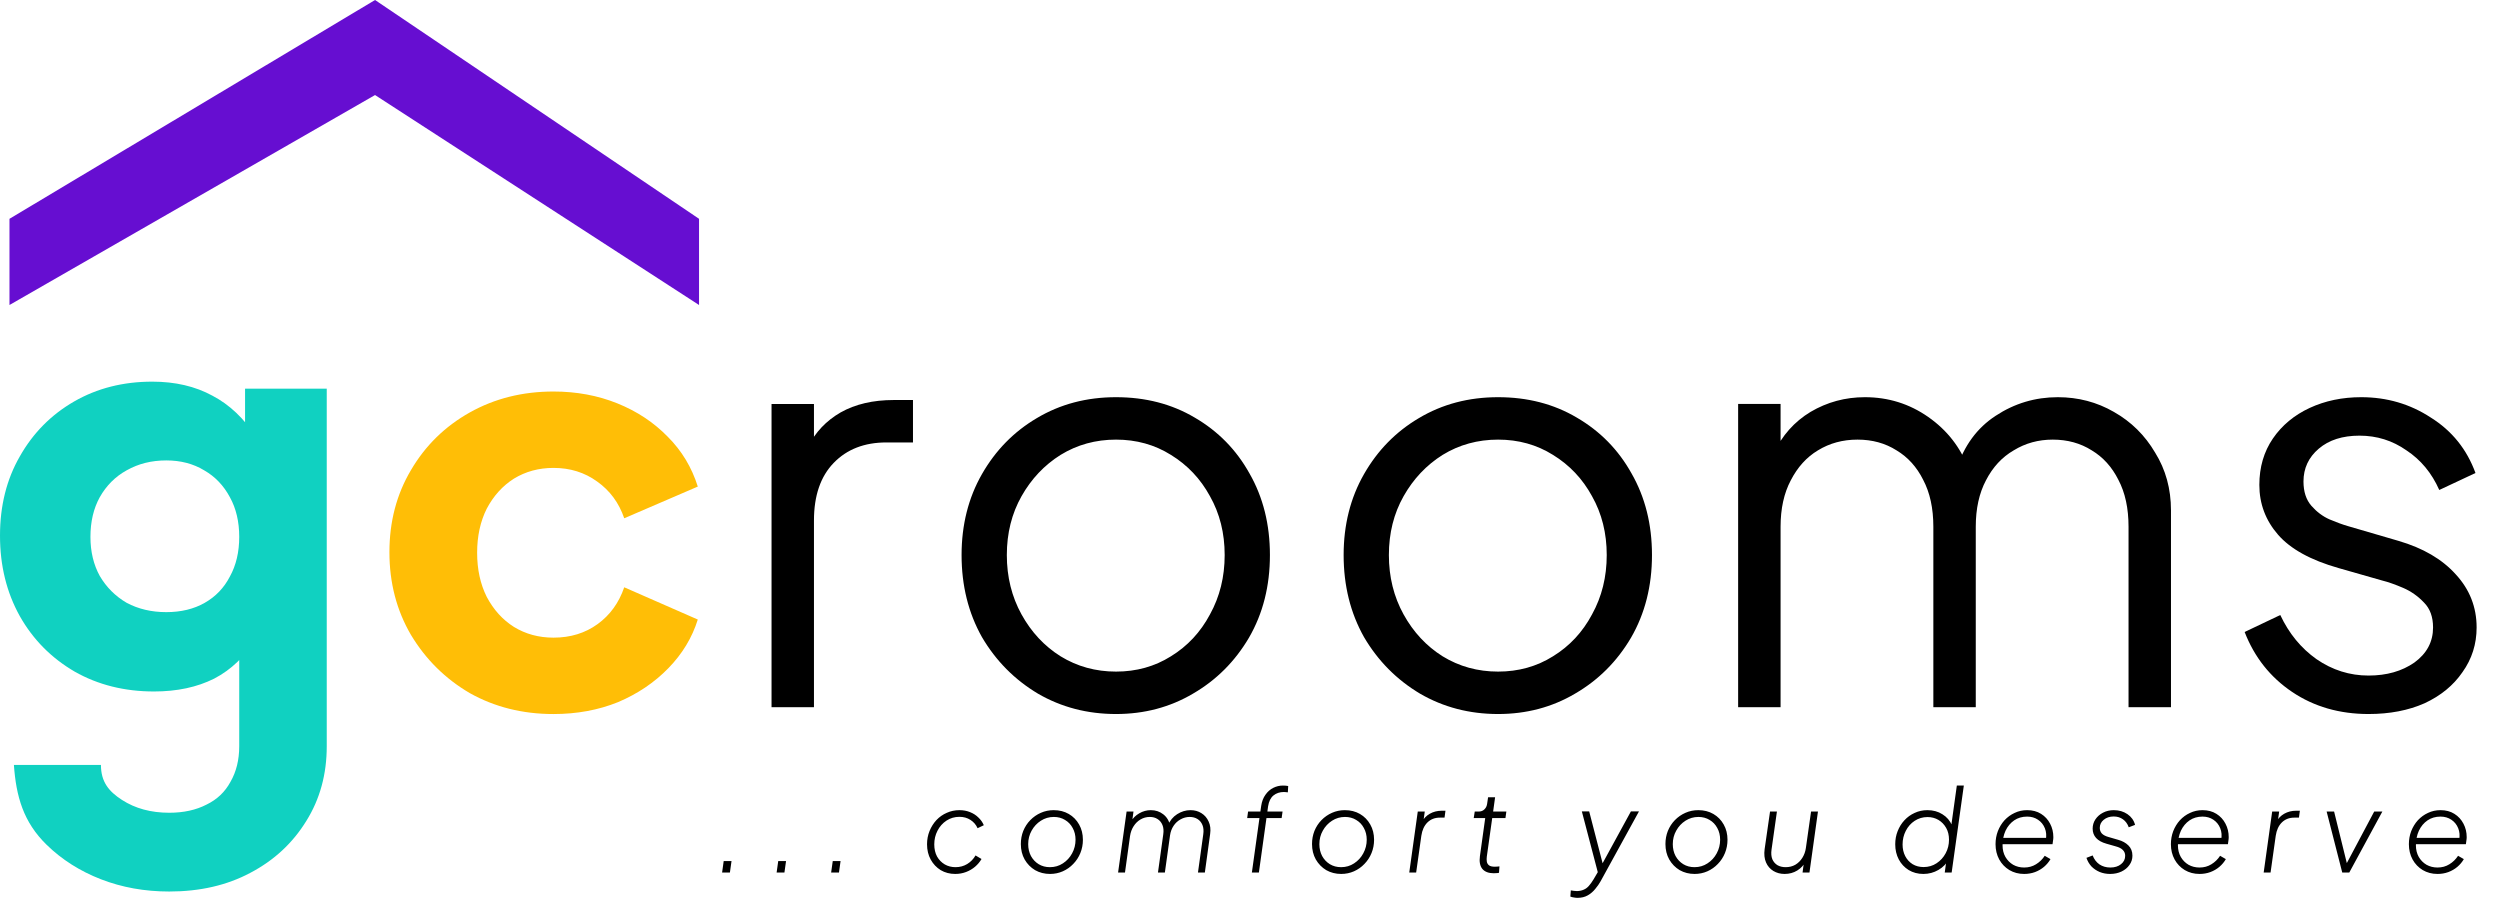 <svg width="130" height="48" viewBox="0 0 130 48" fill="none" xmlns="http://www.w3.org/2000/svg">
<path d="M123.165 37.129C121.654 37.129 120.33 36.747 119.193 35.982C118.055 35.217 117.231 34.177 116.721 32.863L118.575 31.981C119.026 32.942 119.654 33.707 120.458 34.276C121.282 34.844 122.184 35.129 123.165 35.129C124.106 35.129 124.9 34.903 125.548 34.452C126.195 33.981 126.519 33.373 126.519 32.628C126.519 32.079 126.362 31.647 126.048 31.333C125.734 31 125.371 30.745 124.959 30.568C124.547 30.392 124.185 30.264 123.871 30.186L121.605 29.539C120.154 29.127 119.105 28.548 118.457 27.803C117.81 27.058 117.486 26.195 117.486 25.214C117.486 24.292 117.722 23.488 118.192 22.801C118.663 22.115 119.301 21.585 120.105 21.212C120.909 20.84 121.801 20.654 122.782 20.654C124.116 20.654 125.322 21.006 126.401 21.713C127.499 22.399 128.274 23.36 128.725 24.596L126.842 25.479C126.45 24.596 125.881 23.909 125.136 23.419C124.41 22.909 123.596 22.654 122.694 22.654C121.811 22.654 121.105 22.88 120.576 23.331C120.046 23.782 119.781 24.351 119.781 25.037C119.781 25.567 119.919 25.988 120.193 26.302C120.468 26.616 120.782 26.852 121.135 27.008C121.507 27.165 121.831 27.283 122.105 27.361L124.724 28.126C125.999 28.499 126.989 29.078 127.695 29.862C128.421 30.647 128.784 31.569 128.784 32.628C128.784 33.491 128.539 34.266 128.049 34.952C127.578 35.639 126.921 36.178 126.077 36.57C125.234 36.943 124.263 37.129 123.165 37.129Z" fill="black"/>
<path d="M90.383 36.776V21.006H92.59V24.008L92.237 23.566C92.669 22.644 93.306 21.928 94.149 21.418C95.013 20.909 95.954 20.654 96.974 20.654C98.19 20.654 99.288 20.997 100.269 21.683C101.25 22.37 101.946 23.262 102.358 24.36L101.74 24.39C102.132 23.174 102.809 22.252 103.77 21.624C104.751 20.977 105.83 20.654 107.006 20.654C108.066 20.654 109.037 20.909 109.919 21.418C110.821 21.928 111.537 22.634 112.067 23.537C112.616 24.419 112.891 25.42 112.891 26.538V36.776H110.684V27.391C110.684 26.43 110.508 25.616 110.155 24.949C109.821 24.282 109.36 23.772 108.772 23.419C108.183 23.046 107.507 22.86 106.742 22.86C105.996 22.86 105.32 23.046 104.712 23.419C104.104 23.772 103.623 24.292 103.27 24.978C102.917 25.645 102.74 26.449 102.74 27.391V36.776H100.534V27.391C100.534 26.43 100.357 25.616 100.004 24.949C99.671 24.282 99.21 23.772 98.621 23.419C98.033 23.046 97.356 22.86 96.591 22.86C95.826 22.86 95.14 23.046 94.532 23.419C93.944 23.772 93.473 24.292 93.12 24.978C92.767 25.645 92.59 26.449 92.59 27.391V36.776H90.383Z" fill="black"/>
<path d="M77.901 37.129C76.41 37.129 75.057 36.776 73.841 36.07C72.624 35.344 71.654 34.364 70.928 33.128C70.222 31.873 69.869 30.451 69.869 28.862C69.869 27.293 70.222 25.89 70.928 24.655C71.634 23.419 72.585 22.448 73.782 21.742C74.998 21.016 76.371 20.654 77.901 20.654C79.431 20.654 80.794 21.006 81.99 21.713C83.206 22.419 84.158 23.39 84.844 24.625C85.55 25.861 85.903 27.273 85.903 28.862C85.903 30.47 85.54 31.902 84.815 33.157C84.089 34.393 83.118 35.364 81.902 36.07C80.706 36.776 79.372 37.129 77.901 37.129ZM77.901 34.923C78.96 34.923 79.911 34.658 80.755 34.128C81.618 33.599 82.294 32.873 82.785 31.951C83.295 31.029 83.55 30 83.55 28.862C83.55 27.724 83.295 26.704 82.785 25.802C82.294 24.9 81.618 24.184 80.755 23.654C79.911 23.125 78.96 22.86 77.901 22.86C76.842 22.86 75.88 23.125 75.017 23.654C74.174 24.184 73.497 24.9 72.987 25.802C72.477 26.704 72.222 27.724 72.222 28.862C72.222 30 72.477 31.029 72.987 31.951C73.497 32.873 74.174 33.599 75.017 34.128C75.88 34.658 76.842 34.923 77.901 34.923Z" fill="black"/>
<path d="M58.034 37.129C56.543 37.129 55.19 36.776 53.974 36.07C52.758 35.344 51.787 34.364 51.061 33.128C50.355 31.873 50.002 30.451 50.002 28.862C50.002 27.293 50.355 25.89 51.061 24.655C51.767 23.419 52.718 22.448 53.915 21.742C55.131 21.016 56.504 20.654 58.034 20.654C59.564 20.654 60.927 21.006 62.123 21.713C63.339 22.419 64.291 23.39 64.977 24.625C65.683 25.861 66.036 27.273 66.036 28.862C66.036 30.47 65.674 31.902 64.948 33.157C64.222 34.393 63.251 35.364 62.035 36.07C60.839 36.776 59.505 37.129 58.034 37.129ZM58.034 34.923C59.093 34.923 60.044 34.658 60.888 34.128C61.751 33.599 62.427 32.873 62.918 31.951C63.428 31.029 63.683 30 63.683 28.862C63.683 27.724 63.428 26.704 62.918 25.802C62.427 24.9 61.751 24.184 60.888 23.654C60.044 23.125 59.093 22.86 58.034 22.86C56.975 22.86 56.014 23.125 55.151 23.654C54.307 24.184 53.63 24.9 53.12 25.802C52.611 26.704 52.355 27.724 52.355 28.862C52.355 30 52.611 31.029 53.12 31.951C53.63 32.873 54.307 33.599 55.151 34.128C56.014 34.658 56.975 34.923 58.034 34.923Z" fill="black"/>
<path d="M40.12 36.776V21.007H42.326V23.596L42.032 23.213C42.404 22.468 42.964 21.88 43.709 21.448C44.474 21.017 45.396 20.801 46.474 20.801H47.475V23.007H46.092C44.954 23.007 44.042 23.36 43.356 24.067C42.669 24.773 42.326 25.773 42.326 27.067V36.776H40.12Z" fill="black"/>
<path d="M28.782 37.13C27.174 37.13 25.723 36.767 24.428 36.041C23.153 35.295 22.133 34.285 21.368 33.011C20.623 31.736 20.25 30.304 20.25 28.715C20.25 27.126 20.623 25.704 21.368 24.449C22.114 23.174 23.134 22.174 24.428 21.448C25.723 20.722 27.174 20.359 28.782 20.359C29.979 20.359 31.087 20.565 32.107 20.977C33.127 21.389 34 21.968 34.725 22.713C35.451 23.439 35.971 24.302 36.285 25.302L32.46 26.95C32.185 26.146 31.715 25.508 31.048 25.037C30.401 24.567 29.645 24.331 28.782 24.331C28.017 24.331 27.331 24.518 26.723 24.89C26.135 25.263 25.664 25.783 25.311 26.45C24.977 27.116 24.811 27.881 24.811 28.744C24.811 29.608 24.977 30.372 25.311 31.039C25.664 31.706 26.135 32.226 26.723 32.599C27.331 32.971 28.017 33.158 28.782 33.158C29.665 33.158 30.43 32.922 31.077 32.452C31.725 31.981 32.185 31.343 32.46 30.539L36.285 32.216C35.991 33.158 35.481 34.001 34.755 34.746C34.029 35.492 33.156 36.08 32.136 36.512C31.117 36.923 29.999 37.13 28.782 37.13Z" fill="#FFBE06"/>
<path d="M8.799 46.359C7.524 46.359 6.341 46.146 5.249 45.722C4.157 45.297 3.216 44.7 2.427 43.931C1.211 42.747 0.838 41.408 0.723 39.775H5.249C5.249 40.655 5.653 41.15 6.341 41.595C7.029 42.04 7.848 42.263 8.799 42.263C9.547 42.263 10.194 42.121 10.741 41.838C11.287 41.575 11.701 41.181 11.985 40.655C12.288 40.129 12.44 39.512 12.44 38.804V32.104L13.319 33.196C12.753 34.127 12.025 34.824 11.135 35.29C10.245 35.735 9.203 35.957 8.01 35.957C6.473 35.957 5.097 35.613 3.884 34.925C2.67 34.218 1.719 33.257 1.032 32.043C0.344 30.809 0 29.414 0 27.856C0 26.299 0.344 24.923 1.032 23.73C1.719 22.516 2.66 21.566 3.853 20.878C5.047 20.19 6.402 19.846 7.919 19.846C9.112 19.846 10.154 20.089 11.044 20.575C11.934 21.04 12.692 21.758 13.319 22.729L12.743 23.821V20.21H16.991V38.804C16.991 40.26 16.637 41.555 15.929 42.688C15.221 43.84 14.25 44.74 13.016 45.388C11.803 46.035 10.397 46.359 8.799 46.359ZM8.647 31.831C9.416 31.831 10.083 31.669 10.649 31.345C11.216 31.022 11.651 30.567 11.954 29.98C12.278 29.393 12.44 28.706 12.44 27.917C12.44 27.128 12.278 26.44 11.954 25.854C11.63 25.247 11.185 24.782 10.619 24.458C10.053 24.114 9.395 23.942 8.647 23.942C7.878 23.942 7.191 24.114 6.584 24.458C5.997 24.782 5.532 25.247 5.188 25.854C4.865 26.44 4.703 27.128 4.703 27.917C4.703 28.686 4.865 29.363 5.188 29.95C5.532 30.536 5.997 31.002 6.584 31.345C7.191 31.669 7.878 31.831 8.647 31.831Z" fill="#10D1C1"/>
<path d="M37.549 45.373L37.632 44.776H38.039L37.955 45.373H37.549ZM40.384 45.373L40.468 44.776H40.874L40.79 45.373H40.384ZM43.219 45.373L43.303 44.776H43.709L43.626 45.373H43.219ZM49.67 45.445C49.391 45.445 49.14 45.379 48.917 45.248C48.698 45.112 48.525 44.929 48.397 44.698C48.27 44.467 48.206 44.202 48.206 43.903C48.206 43.656 48.25 43.425 48.337 43.21C48.425 42.995 48.544 42.806 48.696 42.642C48.851 42.479 49.031 42.353 49.234 42.266C49.437 42.174 49.656 42.128 49.891 42.128C50.09 42.128 50.274 42.162 50.441 42.23C50.612 42.298 50.758 42.391 50.877 42.511C51.001 42.626 51.094 42.76 51.158 42.911L50.835 43.067C50.752 42.883 50.628 42.74 50.465 42.636C50.301 42.529 50.11 42.475 49.891 42.475C49.64 42.475 49.415 42.541 49.216 42.672C49.017 42.804 48.861 42.979 48.75 43.198C48.638 43.413 48.582 43.65 48.582 43.909C48.582 44.148 48.63 44.358 48.726 44.537C48.825 44.712 48.959 44.849 49.126 44.949C49.294 45.045 49.481 45.093 49.688 45.093C49.911 45.093 50.112 45.039 50.292 44.931C50.475 44.82 50.62 44.67 50.728 44.483L51.039 44.668C50.955 44.816 50.843 44.949 50.704 45.069C50.569 45.184 50.413 45.276 50.238 45.343C50.062 45.411 49.873 45.445 49.67 45.445ZM54.602 45.445C54.315 45.445 54.056 45.379 53.825 45.248C53.598 45.112 53.416 44.927 53.281 44.692C53.149 44.457 53.084 44.19 53.084 43.891C53.084 43.648 53.126 43.421 53.209 43.21C53.297 42.995 53.418 42.808 53.574 42.648C53.733 42.485 53.916 42.357 54.124 42.266C54.331 42.174 54.554 42.128 54.793 42.128C55.088 42.128 55.349 42.194 55.576 42.326C55.803 42.457 55.982 42.64 56.114 42.875C56.245 43.106 56.311 43.371 56.311 43.67C56.311 43.913 56.267 44.142 56.179 44.358C56.092 44.573 55.968 44.762 55.809 44.925C55.654 45.089 55.472 45.216 55.265 45.308C55.058 45.399 54.837 45.445 54.602 45.445ZM54.596 45.093C54.847 45.093 55.072 45.027 55.271 44.895C55.474 44.764 55.633 44.59 55.749 44.375C55.869 44.156 55.928 43.919 55.928 43.664C55.928 43.437 55.879 43.234 55.779 43.055C55.683 42.875 55.55 42.736 55.379 42.636C55.211 42.533 55.018 42.481 54.799 42.481C54.552 42.481 54.327 42.547 54.124 42.678C53.924 42.806 53.765 42.977 53.645 43.192C53.526 43.403 53.466 43.638 53.466 43.897C53.466 44.124 53.514 44.33 53.61 44.513C53.709 44.692 53.843 44.834 54.01 44.937C54.181 45.041 54.377 45.093 54.596 45.093ZM58.14 45.373L58.583 42.2H58.941L58.858 42.822L58.804 42.726C58.911 42.543 59.059 42.397 59.246 42.29C59.433 42.182 59.632 42.128 59.843 42.128C60.09 42.128 60.306 42.2 60.489 42.343C60.676 42.487 60.794 42.684 60.842 42.935L60.734 42.923C60.834 42.672 60.993 42.477 61.212 42.337C61.431 42.198 61.662 42.128 61.905 42.128C62.12 42.128 62.31 42.18 62.473 42.284C62.64 42.387 62.766 42.533 62.849 42.72C62.937 42.907 62.963 43.124 62.927 43.371L62.652 45.373H62.294L62.569 43.389C62.597 43.198 62.583 43.035 62.527 42.899C62.471 42.764 62.385 42.66 62.27 42.589C62.154 42.517 62.019 42.481 61.864 42.481C61.696 42.481 61.539 42.523 61.391 42.606C61.244 42.686 61.122 42.798 61.027 42.941C60.931 43.084 60.869 43.25 60.842 43.437L60.573 45.373H60.214L60.489 43.389C60.517 43.198 60.503 43.035 60.447 42.899C60.391 42.764 60.306 42.66 60.19 42.589C60.079 42.517 59.945 42.481 59.79 42.481C59.614 42.481 59.453 42.525 59.306 42.612C59.162 42.696 59.043 42.814 58.947 42.965C58.852 43.112 58.79 43.282 58.762 43.473L58.499 45.373H58.14ZM65.097 45.373L65.492 42.541H64.853L64.9 42.2H65.54L65.582 41.907C65.617 41.676 65.691 41.483 65.803 41.328C65.914 41.168 66.05 41.049 66.209 40.969C66.368 40.889 66.536 40.849 66.711 40.849C66.767 40.849 66.817 40.851 66.861 40.855C66.908 40.859 66.95 40.865 66.986 40.873L66.968 41.202C66.936 41.194 66.898 41.19 66.855 41.19C66.815 41.186 66.785 41.184 66.765 41.184C66.55 41.184 66.368 41.244 66.221 41.363C66.074 41.483 65.98 41.672 65.94 41.931L65.904 42.2H66.693L66.645 42.541H65.856L65.462 45.373H65.097ZM69.743 45.445C69.456 45.445 69.197 45.379 68.966 45.248C68.739 45.112 68.558 44.927 68.422 44.692C68.291 44.457 68.225 44.19 68.225 43.891C68.225 43.648 68.267 43.421 68.35 43.21C68.438 42.995 68.559 42.808 68.715 42.648C68.874 42.485 69.058 42.357 69.265 42.266C69.472 42.174 69.695 42.128 69.934 42.128C70.229 42.128 70.49 42.194 70.717 42.326C70.944 42.457 71.123 42.64 71.255 42.875C71.386 43.106 71.452 43.371 71.452 43.67C71.452 43.913 71.408 44.142 71.32 44.358C71.233 44.573 71.109 44.762 70.95 44.925C70.795 45.089 70.613 45.216 70.406 45.308C70.199 45.399 69.978 45.445 69.743 45.445ZM69.737 45.093C69.988 45.093 70.213 45.027 70.412 44.895C70.615 44.764 70.775 44.59 70.89 44.375C71.01 44.156 71.07 43.919 71.07 43.664C71.07 43.437 71.02 43.234 70.92 43.055C70.825 42.875 70.691 42.736 70.52 42.636C70.352 42.533 70.159 42.481 69.94 42.481C69.693 42.481 69.468 42.547 69.265 42.678C69.066 42.806 68.906 42.977 68.787 43.192C68.667 43.403 68.607 43.638 68.607 43.897C68.607 44.124 68.655 44.33 68.751 44.513C68.85 44.692 68.984 44.834 69.151 44.937C69.323 45.041 69.518 45.093 69.737 45.093ZM73.281 45.373L73.724 42.2H74.088L74.005 42.792L73.939 42.738C74.034 42.559 74.172 42.417 74.351 42.314C74.534 42.21 74.74 42.158 74.967 42.158H75.164L75.116 42.517H74.871C74.612 42.517 74.397 42.6 74.226 42.768C74.058 42.935 73.953 43.166 73.909 43.461L73.64 45.373H73.281ZM77.679 45.409C77.408 45.409 77.209 45.334 77.081 45.182C76.958 45.027 76.916 44.806 76.956 44.519L77.231 42.541H76.633L76.687 42.2H76.896C77.016 42.2 77.113 42.162 77.189 42.087C77.269 42.011 77.317 41.911 77.332 41.788L77.38 41.459H77.745L77.643 42.2H78.33L78.283 42.541H77.595L77.314 44.543C77.302 44.63 77.302 44.716 77.314 44.8C77.326 44.879 77.364 44.945 77.428 44.997C77.492 45.045 77.593 45.069 77.733 45.069C77.773 45.069 77.814 45.067 77.858 45.063C77.906 45.059 77.944 45.055 77.972 45.051L77.948 45.385C77.904 45.397 77.854 45.403 77.799 45.403C77.747 45.407 77.707 45.409 77.679 45.409ZM82.034 46.688C81.975 46.688 81.913 46.682 81.849 46.67C81.781 46.662 81.718 46.646 81.658 46.622L81.682 46.3C81.734 46.308 81.787 46.316 81.843 46.324C81.899 46.332 81.953 46.336 82.005 46.336C82.14 46.332 82.256 46.308 82.351 46.264C82.451 46.224 82.54 46.158 82.62 46.067C82.7 45.979 82.781 45.865 82.865 45.726L83.17 45.206L83.134 45.541L82.256 42.194H82.638L83.385 45.081H83.23L84.807 42.194H85.226L83.23 45.828C83.158 45.959 83.066 46.09 82.955 46.222C82.847 46.358 82.718 46.469 82.566 46.557C82.415 46.644 82.238 46.688 82.034 46.688ZM88.121 45.445C87.834 45.445 87.575 45.379 87.344 45.248C87.117 45.112 86.935 44.927 86.8 44.692C86.668 44.457 86.603 44.19 86.603 43.891C86.603 43.648 86.645 43.421 86.728 43.21C86.816 42.995 86.937 42.808 87.093 42.648C87.252 42.485 87.435 42.357 87.643 42.266C87.85 42.174 88.073 42.128 88.312 42.128C88.607 42.128 88.868 42.194 89.095 42.326C89.322 42.457 89.501 42.64 89.633 42.875C89.764 43.106 89.83 43.371 89.83 43.67C89.83 43.913 89.786 44.142 89.698 44.358C89.611 44.573 89.487 44.762 89.328 44.925C89.172 45.089 88.991 45.216 88.784 45.308C88.577 45.399 88.356 45.445 88.121 45.445ZM88.115 45.093C88.366 45.093 88.591 45.027 88.79 44.895C88.993 44.764 89.153 44.59 89.268 44.375C89.388 44.156 89.447 43.919 89.447 43.664C89.447 43.437 89.398 43.234 89.298 43.055C89.202 42.875 89.069 42.736 88.898 42.636C88.73 42.533 88.537 42.481 88.318 42.481C88.071 42.481 87.846 42.547 87.643 42.678C87.443 42.806 87.284 42.977 87.165 43.192C87.045 43.403 86.985 43.638 86.985 43.897C86.985 44.124 87.033 44.33 87.129 44.513C87.228 44.692 87.362 44.834 87.529 44.937C87.7 45.041 87.896 45.093 88.115 45.093ZM92.801 45.445C92.582 45.445 92.386 45.393 92.215 45.29C92.044 45.186 91.916 45.039 91.833 44.847C91.749 44.652 91.725 44.421 91.761 44.154L92.042 42.2H92.4L92.12 44.178C92.092 44.373 92.106 44.541 92.161 44.68C92.221 44.816 92.311 44.919 92.43 44.991C92.55 45.059 92.691 45.093 92.855 45.093C93.042 45.093 93.209 45.051 93.357 44.967C93.504 44.879 93.626 44.76 93.721 44.608C93.817 44.457 93.879 44.286 93.906 44.094L94.175 42.2H94.534L94.092 45.373H93.733L93.817 44.728L93.906 44.77C93.807 44.977 93.657 45.142 93.458 45.266C93.263 45.385 93.044 45.445 92.801 45.445ZM100.016 45.445C99.729 45.445 99.474 45.377 99.251 45.242C99.032 45.106 98.86 44.923 98.737 44.692C98.613 44.457 98.552 44.194 98.552 43.903C98.552 43.66 98.593 43.433 98.677 43.222C98.761 43.007 98.878 42.818 99.03 42.654C99.181 42.491 99.358 42.363 99.561 42.272C99.765 42.176 99.986 42.128 100.225 42.128C100.524 42.128 100.785 42.2 101.008 42.343C101.235 42.483 101.4 42.676 101.504 42.923L101.456 43.001L101.755 40.849H102.119L101.486 45.373H101.127L101.235 44.567L101.354 44.656C101.227 44.903 101.042 45.096 100.799 45.236C100.56 45.375 100.299 45.445 100.016 45.445ZM100.028 45.087C100.279 45.087 100.504 45.021 100.703 44.889C100.902 44.758 101.06 44.585 101.175 44.369C101.291 44.154 101.348 43.919 101.348 43.664C101.348 43.429 101.299 43.224 101.199 43.049C101.099 42.873 100.966 42.736 100.799 42.636C100.631 42.537 100.442 42.487 100.231 42.487C99.984 42.487 99.761 42.553 99.561 42.684C99.366 42.812 99.213 42.985 99.101 43.204C98.99 43.419 98.934 43.656 98.934 43.915C98.934 44.138 98.98 44.34 99.072 44.519C99.163 44.694 99.291 44.834 99.454 44.937C99.621 45.037 99.812 45.087 100.028 45.087ZM105.256 45.445C104.969 45.445 104.712 45.377 104.485 45.242C104.262 45.106 104.087 44.923 103.959 44.692C103.832 44.457 103.768 44.192 103.768 43.897C103.768 43.658 103.808 43.433 103.888 43.222C103.971 43.007 104.087 42.818 104.234 42.654C104.386 42.491 104.561 42.363 104.76 42.272C104.959 42.176 105.176 42.128 105.411 42.128C105.69 42.128 105.931 42.192 106.135 42.32C106.338 42.447 106.495 42.618 106.607 42.834C106.718 43.045 106.774 43.278 106.774 43.533C106.774 43.593 106.768 43.656 106.756 43.724C106.748 43.792 106.74 43.849 106.732 43.897H103.977L104.001 43.569H106.547L106.38 43.688C106.423 43.457 106.407 43.25 106.332 43.067C106.256 42.879 106.137 42.732 105.973 42.624C105.814 42.517 105.627 42.463 105.411 42.463C105.152 42.463 104.927 42.529 104.736 42.66C104.545 42.792 104.395 42.971 104.288 43.198C104.184 43.425 104.133 43.678 104.133 43.957C104.133 44.184 104.182 44.385 104.282 44.561C104.382 44.732 104.515 44.867 104.682 44.967C104.854 45.063 105.045 45.111 105.256 45.111C105.487 45.111 105.692 45.055 105.872 44.943C106.055 44.832 106.206 44.684 106.326 44.501L106.625 44.674C106.541 44.822 106.429 44.955 106.29 45.075C106.154 45.19 105.997 45.282 105.818 45.349C105.643 45.413 105.455 45.445 105.256 45.445ZM109.726 45.445C109.531 45.445 109.35 45.411 109.183 45.343C109.015 45.272 108.872 45.174 108.752 45.051C108.637 44.923 108.551 44.776 108.495 44.608L108.818 44.483C108.894 44.682 109.011 44.837 109.171 44.949C109.334 45.057 109.523 45.111 109.738 45.111C109.966 45.111 110.151 45.053 110.294 44.937C110.438 44.822 110.509 44.676 110.509 44.501C110.509 44.381 110.47 44.282 110.39 44.202C110.31 44.118 110.187 44.055 110.019 44.011L109.535 43.873C109.296 43.806 109.117 43.706 108.997 43.575C108.878 43.443 108.818 43.282 108.818 43.09C108.818 42.911 108.866 42.75 108.962 42.606C109.061 42.459 109.193 42.343 109.356 42.26C109.523 42.172 109.711 42.128 109.918 42.128C110.189 42.128 110.426 42.198 110.629 42.337C110.832 42.477 110.964 42.662 111.023 42.893L110.695 43.019C110.631 42.84 110.531 42.702 110.396 42.606C110.26 42.507 110.099 42.457 109.912 42.457C109.705 42.457 109.531 42.515 109.392 42.63C109.256 42.742 109.189 42.881 109.189 43.049C109.189 43.164 109.224 43.262 109.296 43.342C109.368 43.417 109.479 43.477 109.631 43.521L110.145 43.67C110.364 43.73 110.541 43.828 110.677 43.963C110.816 44.099 110.886 44.276 110.886 44.495C110.886 44.674 110.834 44.836 110.73 44.979C110.631 45.122 110.493 45.236 110.318 45.32C110.143 45.403 109.946 45.445 109.726 45.445ZM114.376 45.445C114.089 45.445 113.832 45.377 113.605 45.242C113.381 45.106 113.206 44.923 113.079 44.692C112.951 44.457 112.887 44.192 112.887 43.897C112.887 43.658 112.927 43.433 113.007 43.222C113.091 43.007 113.206 42.818 113.354 42.654C113.505 42.491 113.68 42.363 113.88 42.272C114.079 42.176 114.296 42.128 114.531 42.128C114.81 42.128 115.051 42.192 115.254 42.32C115.457 42.447 115.615 42.618 115.726 42.834C115.838 43.045 115.893 43.278 115.893 43.533C115.893 43.593 115.887 43.656 115.876 43.724C115.868 43.792 115.86 43.849 115.852 43.897H113.097L113.121 43.569H115.666L115.499 43.688C115.543 43.457 115.527 43.25 115.451 43.067C115.376 42.879 115.256 42.732 115.093 42.624C114.933 42.517 114.746 42.463 114.531 42.463C114.272 42.463 114.047 42.529 113.856 42.66C113.664 42.792 113.515 42.971 113.407 43.198C113.304 43.425 113.252 43.678 113.252 43.957C113.252 44.184 113.302 44.385 113.401 44.561C113.501 44.732 113.634 44.867 113.802 44.967C113.973 45.063 114.164 45.111 114.376 45.111C114.607 45.111 114.812 45.055 114.991 44.943C115.174 44.832 115.326 44.684 115.445 44.501L115.744 44.674C115.66 44.822 115.549 44.955 115.409 45.075C115.274 45.19 115.117 45.282 114.937 45.349C114.762 45.413 114.575 45.445 114.376 45.445ZM117.711 45.373L118.153 42.2H118.517L118.434 42.792L118.368 42.738C118.463 42.559 118.601 42.417 118.78 42.314C118.964 42.21 119.169 42.158 119.396 42.158H119.593L119.545 42.517H119.3C119.041 42.517 118.826 42.6 118.655 42.768C118.487 42.935 118.382 43.166 118.338 43.461L118.069 45.373H117.711ZM121.797 45.373L120.985 42.2H121.373L122.078 45.057H121.941L123.459 42.2H123.883L122.162 45.373H121.797ZM126.75 45.445C126.464 45.445 126.207 45.377 125.979 45.242C125.756 45.106 125.581 44.923 125.454 44.692C125.326 44.457 125.262 44.192 125.262 43.897C125.262 43.658 125.302 43.433 125.382 43.222C125.466 43.007 125.581 42.818 125.728 42.654C125.88 42.491 126.055 42.363 126.254 42.272C126.454 42.176 126.671 42.128 126.906 42.128C127.185 42.128 127.426 42.192 127.629 42.32C127.832 42.447 127.989 42.618 128.101 42.834C128.213 43.045 128.268 43.278 128.268 43.533C128.268 43.593 128.262 43.656 128.25 43.724C128.242 43.792 128.234 43.849 128.226 43.897H125.471L125.495 43.569H128.041L127.874 43.688C127.918 43.457 127.902 43.25 127.826 43.067C127.75 42.879 127.631 42.732 127.468 42.624C127.308 42.517 127.121 42.463 126.906 42.463C126.647 42.463 126.422 42.529 126.23 42.66C126.039 42.792 125.89 42.971 125.782 43.198C125.679 43.425 125.627 43.678 125.627 43.957C125.627 44.184 125.677 44.385 125.776 44.561C125.876 44.732 126.009 44.867 126.177 44.967C126.348 45.063 126.539 45.111 126.75 45.111C126.981 45.111 127.187 45.055 127.366 44.943C127.549 44.832 127.701 44.684 127.82 44.501L128.119 44.674C128.035 44.822 127.924 44.955 127.784 45.075C127.649 45.19 127.491 45.282 127.312 45.349C127.137 45.413 126.95 45.445 126.75 45.445Z" fill="black"/>
<path d="M0.493 15.86V11.378L19.502 0L36.35 11.378V15.86L19.502 4.942L0.493 15.86Z" fill="#660ED1"/>
</svg>
